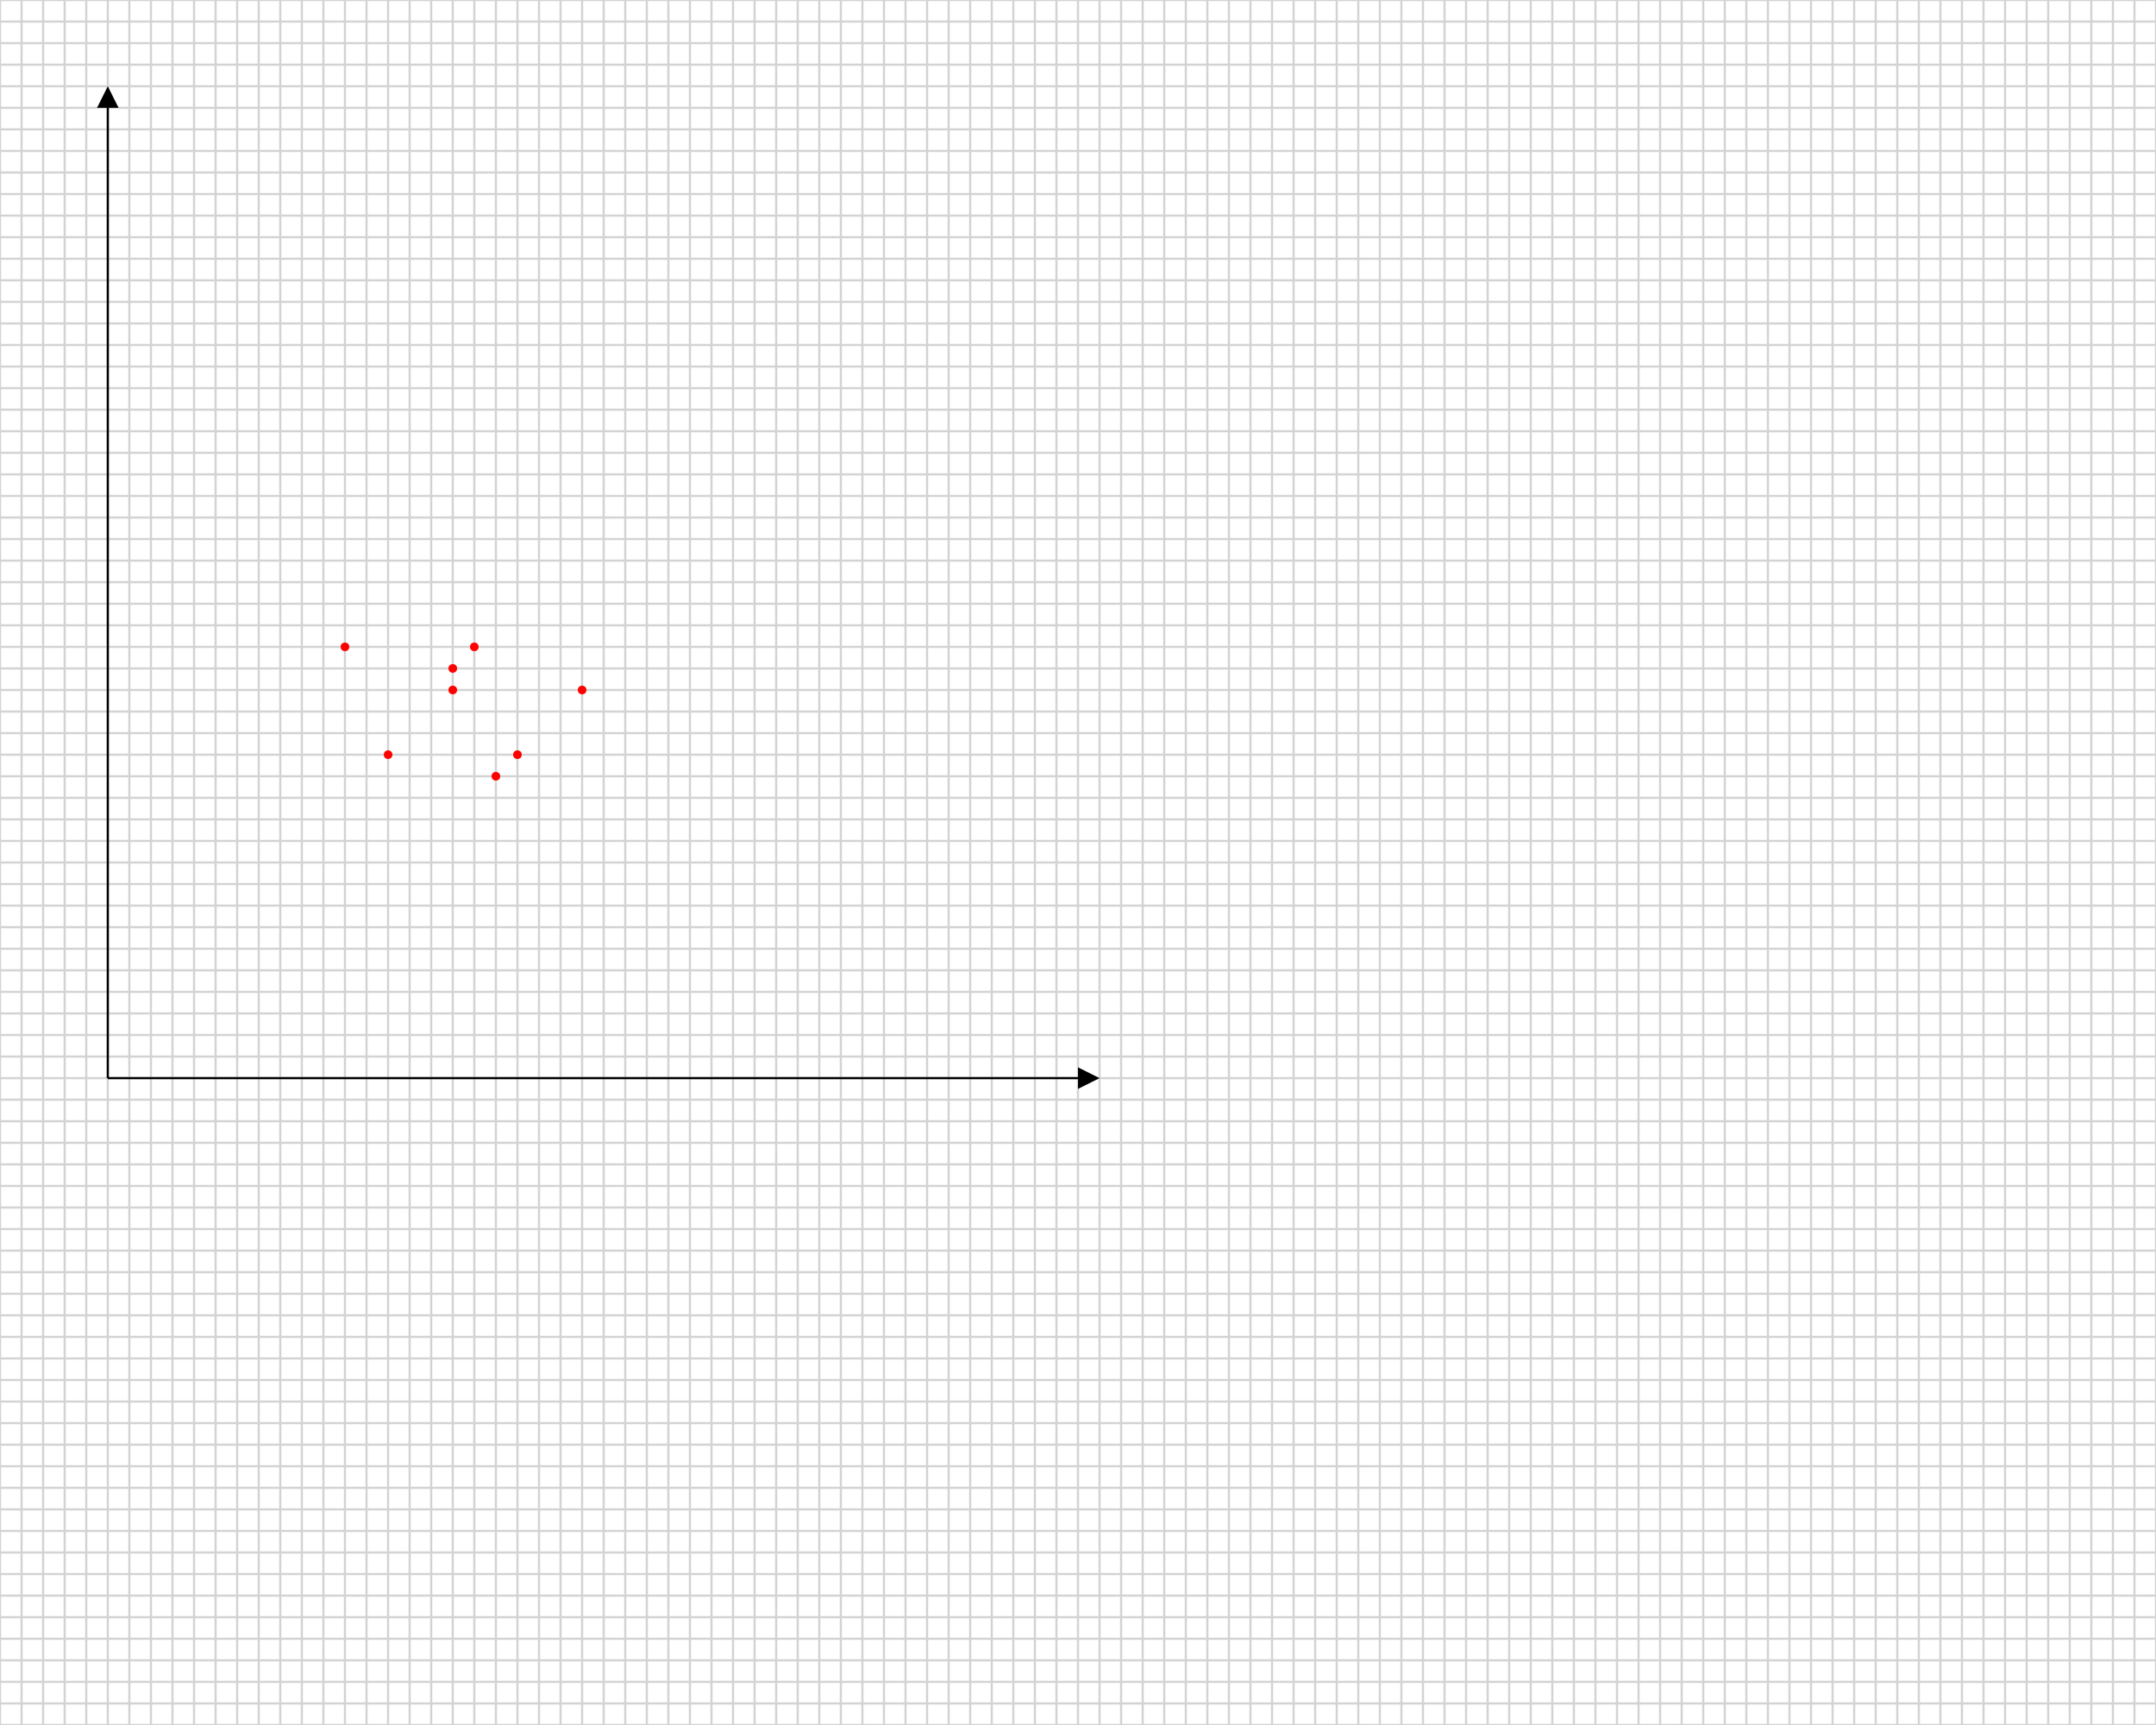 <?xml version="1.0" encoding="utf-8"?>
<svg xmlns="http://www.w3.org/2000/svg" version="1.1" width="1000" height="800">

<line x1="0" y1="0" x2="1000" y2="0" stroke="lightgrey" />
<line x1="0" y1="10" x2="1000" y2="10" stroke="lightgrey" />
<line x1="0" y1="20" x2="1000" y2="20" stroke="lightgrey" />
<line x1="0" y1="30" x2="1000" y2="30" stroke="lightgrey" />
<line x1="0" y1="40" x2="1000" y2="40" stroke="lightgrey" />
<line x1="0" y1="50" x2="1000" y2="50" stroke="lightgrey" />
<line x1="0" y1="60" x2="1000" y2="60" stroke="lightgrey" />
<line x1="0" y1="70" x2="1000" y2="70" stroke="lightgrey" />
<line x1="0" y1="80" x2="1000" y2="80" stroke="lightgrey" />
<line x1="0" y1="90" x2="1000" y2="90" stroke="lightgrey" />
<line x1="0" y1="100" x2="1000" y2="100" stroke="lightgrey" />
<line x1="0" y1="110" x2="1000" y2="110" stroke="lightgrey" />
<line x1="0" y1="120" x2="1000" y2="120" stroke="lightgrey" />
<line x1="0" y1="130" x2="1000" y2="130" stroke="lightgrey" />
<line x1="0" y1="140" x2="1000" y2="140" stroke="lightgrey" />
<line x1="0" y1="150" x2="1000" y2="150" stroke="lightgrey" />
<line x1="0" y1="160" x2="1000" y2="160" stroke="lightgrey" />
<line x1="0" y1="170" x2="1000" y2="170" stroke="lightgrey" />
<line x1="0" y1="180" x2="1000" y2="180" stroke="lightgrey" />
<line x1="0" y1="190" x2="1000" y2="190" stroke="lightgrey" />
<line x1="0" y1="200" x2="1000" y2="200" stroke="lightgrey" />
<line x1="0" y1="210" x2="1000" y2="210" stroke="lightgrey" />
<line x1="0" y1="220" x2="1000" y2="220" stroke="lightgrey" />
<line x1="0" y1="230" x2="1000" y2="230" stroke="lightgrey" />
<line x1="0" y1="240" x2="1000" y2="240" stroke="lightgrey" />
<line x1="0" y1="250" x2="1000" y2="250" stroke="lightgrey" />
<line x1="0" y1="260" x2="1000" y2="260" stroke="lightgrey" />
<line x1="0" y1="270" x2="1000" y2="270" stroke="lightgrey" />
<line x1="0" y1="280" x2="1000" y2="280" stroke="lightgrey" />
<line x1="0" y1="290" x2="1000" y2="290" stroke="lightgrey" />
<line x1="0" y1="300" x2="1000" y2="300" stroke="lightgrey" />
<line x1="0" y1="310" x2="1000" y2="310" stroke="lightgrey" />
<line x1="0" y1="320" x2="1000" y2="320" stroke="lightgrey" />
<line x1="0" y1="330" x2="1000" y2="330" stroke="lightgrey" />
<line x1="0" y1="340" x2="1000" y2="340" stroke="lightgrey" />
<line x1="0" y1="350" x2="1000" y2="350" stroke="lightgrey" />
<line x1="0" y1="360" x2="1000" y2="360" stroke="lightgrey" />
<line x1="0" y1="370" x2="1000" y2="370" stroke="lightgrey" />
<line x1="0" y1="380" x2="1000" y2="380" stroke="lightgrey" />
<line x1="0" y1="390" x2="1000" y2="390" stroke="lightgrey" />
<line x1="0" y1="400" x2="1000" y2="400" stroke="lightgrey" />
<line x1="0" y1="410" x2="1000" y2="410" stroke="lightgrey" />
<line x1="0" y1="420" x2="1000" y2="420" stroke="lightgrey" />
<line x1="0" y1="430" x2="1000" y2="430" stroke="lightgrey" />
<line x1="0" y1="440" x2="1000" y2="440" stroke="lightgrey" />
<line x1="0" y1="450" x2="1000" y2="450" stroke="lightgrey" />
<line x1="0" y1="460" x2="1000" y2="460" stroke="lightgrey" />
<line x1="0" y1="470" x2="1000" y2="470" stroke="lightgrey" />
<line x1="0" y1="480" x2="1000" y2="480" stroke="lightgrey" />
<line x1="0" y1="490" x2="1000" y2="490" stroke="lightgrey" />
<line x1="0" y1="500" x2="1000" y2="500" stroke="lightgrey" />
<line x1="0" y1="510" x2="1000" y2="510" stroke="lightgrey" />
<line x1="0" y1="520" x2="1000" y2="520" stroke="lightgrey" />
<line x1="0" y1="530" x2="1000" y2="530" stroke="lightgrey" />
<line x1="0" y1="540" x2="1000" y2="540" stroke="lightgrey" />
<line x1="0" y1="550" x2="1000" y2="550" stroke="lightgrey" />
<line x1="0" y1="560" x2="1000" y2="560" stroke="lightgrey" />
<line x1="0" y1="570" x2="1000" y2="570" stroke="lightgrey" />
<line x1="0" y1="580" x2="1000" y2="580" stroke="lightgrey" />
<line x1="0" y1="590" x2="1000" y2="590" stroke="lightgrey" />
<line x1="0" y1="600" x2="1000" y2="600" stroke="lightgrey" />
<line x1="0" y1="610" x2="1000" y2="610" stroke="lightgrey" />
<line x1="0" y1="620" x2="1000" y2="620" stroke="lightgrey" />
<line x1="0" y1="630" x2="1000" y2="630" stroke="lightgrey" />
<line x1="0" y1="640" x2="1000" y2="640" stroke="lightgrey" />
<line x1="0" y1="650" x2="1000" y2="650" stroke="lightgrey" />
<line x1="0" y1="660" x2="1000" y2="660" stroke="lightgrey" />
<line x1="0" y1="670" x2="1000" y2="670" stroke="lightgrey" />
<line x1="0" y1="680" x2="1000" y2="680" stroke="lightgrey" />
<line x1="0" y1="690" x2="1000" y2="690" stroke="lightgrey" />
<line x1="0" y1="700" x2="1000" y2="700" stroke="lightgrey" />
<line x1="0" y1="710" x2="1000" y2="710" stroke="lightgrey" />
<line x1="0" y1="720" x2="1000" y2="720" stroke="lightgrey" />
<line x1="0" y1="730" x2="1000" y2="730" stroke="lightgrey" />
<line x1="0" y1="740" x2="1000" y2="740" stroke="lightgrey" />
<line x1="0" y1="750" x2="1000" y2="750" stroke="lightgrey" />
<line x1="0" y1="760" x2="1000" y2="760" stroke="lightgrey" />
<line x1="0" y1="770" x2="1000" y2="770" stroke="lightgrey" />
<line x1="0" y1="780" x2="1000" y2="780" stroke="lightgrey" />
<line x1="0" y1="790" x2="1000" y2="790" stroke="lightgrey" />
<line x1="0" y1="800" x2="1000" y2="800" stroke="lightgrey" />
<line x1="0" y1="0" x2="0" y2="800" stroke="lightgrey" />
<line x1="10" y1="0" x2="10" y2="800" stroke="lightgrey" />
<line x1="20" y1="0" x2="20" y2="800" stroke="lightgrey" />
<line x1="30" y1="0" x2="30" y2="800" stroke="lightgrey" />
<line x1="40" y1="0" x2="40" y2="800" stroke="lightgrey" />
<line x1="50" y1="0" x2="50" y2="800" stroke="lightgrey" />
<line x1="60" y1="0" x2="60" y2="800" stroke="lightgrey" />
<line x1="70" y1="0" x2="70" y2="800" stroke="lightgrey" />
<line x1="80" y1="0" x2="80" y2="800" stroke="lightgrey" />
<line x1="90" y1="0" x2="90" y2="800" stroke="lightgrey" />
<line x1="100" y1="0" x2="100" y2="800" stroke="lightgrey" />
<line x1="110" y1="0" x2="110" y2="800" stroke="lightgrey" />
<line x1="120" y1="0" x2="120" y2="800" stroke="lightgrey" />
<line x1="130" y1="0" x2="130" y2="800" stroke="lightgrey" />
<line x1="140" y1="0" x2="140" y2="800" stroke="lightgrey" />
<line x1="150" y1="0" x2="150" y2="800" stroke="lightgrey" />
<line x1="160" y1="0" x2="160" y2="800" stroke="lightgrey" />
<line x1="170" y1="0" x2="170" y2="800" stroke="lightgrey" />
<line x1="180" y1="0" x2="180" y2="800" stroke="lightgrey" />
<line x1="190" y1="0" x2="190" y2="800" stroke="lightgrey" />
<line x1="200" y1="0" x2="200" y2="800" stroke="lightgrey" />
<line x1="210" y1="0" x2="210" y2="800" stroke="lightgrey" />
<line x1="220" y1="0" x2="220" y2="800" stroke="lightgrey" />
<line x1="230" y1="0" x2="230" y2="800" stroke="lightgrey" />
<line x1="240" y1="0" x2="240" y2="800" stroke="lightgrey" />
<line x1="250" y1="0" x2="250" y2="800" stroke="lightgrey" />
<line x1="260" y1="0" x2="260" y2="800" stroke="lightgrey" />
<line x1="270" y1="0" x2="270" y2="800" stroke="lightgrey" />
<line x1="280" y1="0" x2="280" y2="800" stroke="lightgrey" />
<line x1="290" y1="0" x2="290" y2="800" stroke="lightgrey" />
<line x1="300" y1="0" x2="300" y2="800" stroke="lightgrey" />
<line x1="310" y1="0" x2="310" y2="800" stroke="lightgrey" />
<line x1="320" y1="0" x2="320" y2="800" stroke="lightgrey" />
<line x1="330" y1="0" x2="330" y2="800" stroke="lightgrey" />
<line x1="340" y1="0" x2="340" y2="800" stroke="lightgrey" />
<line x1="350" y1="0" x2="350" y2="800" stroke="lightgrey" />
<line x1="360" y1="0" x2="360" y2="800" stroke="lightgrey" />
<line x1="370" y1="0" x2="370" y2="800" stroke="lightgrey" />
<line x1="380" y1="0" x2="380" y2="800" stroke="lightgrey" />
<line x1="390" y1="0" x2="390" y2="800" stroke="lightgrey" />
<line x1="400" y1="0" x2="400" y2="800" stroke="lightgrey" />
<line x1="410" y1="0" x2="410" y2="800" stroke="lightgrey" />
<line x1="420" y1="0" x2="420" y2="800" stroke="lightgrey" />
<line x1="430" y1="0" x2="430" y2="800" stroke="lightgrey" />
<line x1="440" y1="0" x2="440" y2="800" stroke="lightgrey" />
<line x1="450" y1="0" x2="450" y2="800" stroke="lightgrey" />
<line x1="460" y1="0" x2="460" y2="800" stroke="lightgrey" />
<line x1="470" y1="0" x2="470" y2="800" stroke="lightgrey" />
<line x1="480" y1="0" x2="480" y2="800" stroke="lightgrey" />
<line x1="490" y1="0" x2="490" y2="800" stroke="lightgrey" />
<line x1="500" y1="0" x2="500" y2="800" stroke="lightgrey" />
<line x1="510" y1="0" x2="510" y2="800" stroke="lightgrey" />
<line x1="520" y1="0" x2="520" y2="800" stroke="lightgrey" />
<line x1="530" y1="0" x2="530" y2="800" stroke="lightgrey" />
<line x1="540" y1="0" x2="540" y2="800" stroke="lightgrey" />
<line x1="550" y1="0" x2="550" y2="800" stroke="lightgrey" />
<line x1="560" y1="0" x2="560" y2="800" stroke="lightgrey" />
<line x1="570" y1="0" x2="570" y2="800" stroke="lightgrey" />
<line x1="580" y1="0" x2="580" y2="800" stroke="lightgrey" />
<line x1="590" y1="0" x2="590" y2="800" stroke="lightgrey" />
<line x1="600" y1="0" x2="600" y2="800" stroke="lightgrey" />
<line x1="610" y1="0" x2="610" y2="800" stroke="lightgrey" />
<line x1="620" y1="0" x2="620" y2="800" stroke="lightgrey" />
<line x1="630" y1="0" x2="630" y2="800" stroke="lightgrey" />
<line x1="640" y1="0" x2="640" y2="800" stroke="lightgrey" />
<line x1="650" y1="0" x2="650" y2="800" stroke="lightgrey" />
<line x1="660" y1="0" x2="660" y2="800" stroke="lightgrey" />
<line x1="670" y1="0" x2="670" y2="800" stroke="lightgrey" />
<line x1="680" y1="0" x2="680" y2="800" stroke="lightgrey" />
<line x1="690" y1="0" x2="690" y2="800" stroke="lightgrey" />
<line x1="700" y1="0" x2="700" y2="800" stroke="lightgrey" />
<line x1="710" y1="0" x2="710" y2="800" stroke="lightgrey" />
<line x1="720" y1="0" x2="720" y2="800" stroke="lightgrey" />
<line x1="730" y1="0" x2="730" y2="800" stroke="lightgrey" />
<line x1="740" y1="0" x2="740" y2="800" stroke="lightgrey" />
<line x1="750" y1="0" x2="750" y2="800" stroke="lightgrey" />
<line x1="760" y1="0" x2="760" y2="800" stroke="lightgrey" />
<line x1="770" y1="0" x2="770" y2="800" stroke="lightgrey" />
<line x1="780" y1="0" x2="780" y2="800" stroke="lightgrey" />
<line x1="790" y1="0" x2="790" y2="800" stroke="lightgrey" />
<line x1="800" y1="0" x2="800" y2="800" stroke="lightgrey" />
<line x1="810" y1="0" x2="810" y2="800" stroke="lightgrey" />
<line x1="820" y1="0" x2="820" y2="800" stroke="lightgrey" />
<line x1="830" y1="0" x2="830" y2="800" stroke="lightgrey" />
<line x1="840" y1="0" x2="840" y2="800" stroke="lightgrey" />
<line x1="850" y1="0" x2="850" y2="800" stroke="lightgrey" />
<line x1="860" y1="0" x2="860" y2="800" stroke="lightgrey" />
<line x1="870" y1="0" x2="870" y2="800" stroke="lightgrey" />
<line x1="880" y1="0" x2="880" y2="800" stroke="lightgrey" />
<line x1="890" y1="0" x2="890" y2="800" stroke="lightgrey" />
<line x1="900" y1="0" x2="900" y2="800" stroke="lightgrey" />
<line x1="910" y1="0" x2="910" y2="800" stroke="lightgrey" />
<line x1="920" y1="0" x2="920" y2="800" stroke="lightgrey" />
<line x1="930" y1="0" x2="930" y2="800" stroke="lightgrey" />
<line x1="940" y1="0" x2="940" y2="800" stroke="lightgrey" />
<line x1="950" y1="0" x2="950" y2="800" stroke="lightgrey" />
<line x1="960" y1="0" x2="960" y2="800" stroke="lightgrey" />
<line x1="970" y1="0" x2="970" y2="800" stroke="lightgrey" />
<line x1="980" y1="0" x2="980" y2="800" stroke="lightgrey" />
<line x1="990" y1="0" x2="990" y2="800" stroke="lightgrey" />
<line x1="1000" y1="0" x2="1000" y2="800" stroke="lightgrey" />
<line x1="50" y1="50" x2="50" y2="500" stroke="black" />
<line x1="50" y1="500" x2="500" y2="500" stroke="black" />
<polygon points=" 45,50 55,50 50,40" style="fill:black" />
<polygon points=" 500,505 500,495 510,500" style="fill:black" />
<circle cx="230" cy="360" r="2" fill="red" />
<circle cx="240" cy="350" r="2" fill="red" />
<circle cx="180" cy="350" r="2" fill="red" />
<circle cx="210" cy="310" r="2" fill="red" />
<circle cx="220" cy="300" r="2" fill="red" />
<circle cx="160" cy="300" r="2" fill="red" />
<circle cx="270" cy="320" r="2" fill="red" />
<circle cx="210" cy="320" r="2" fill="red" />


</svg>
